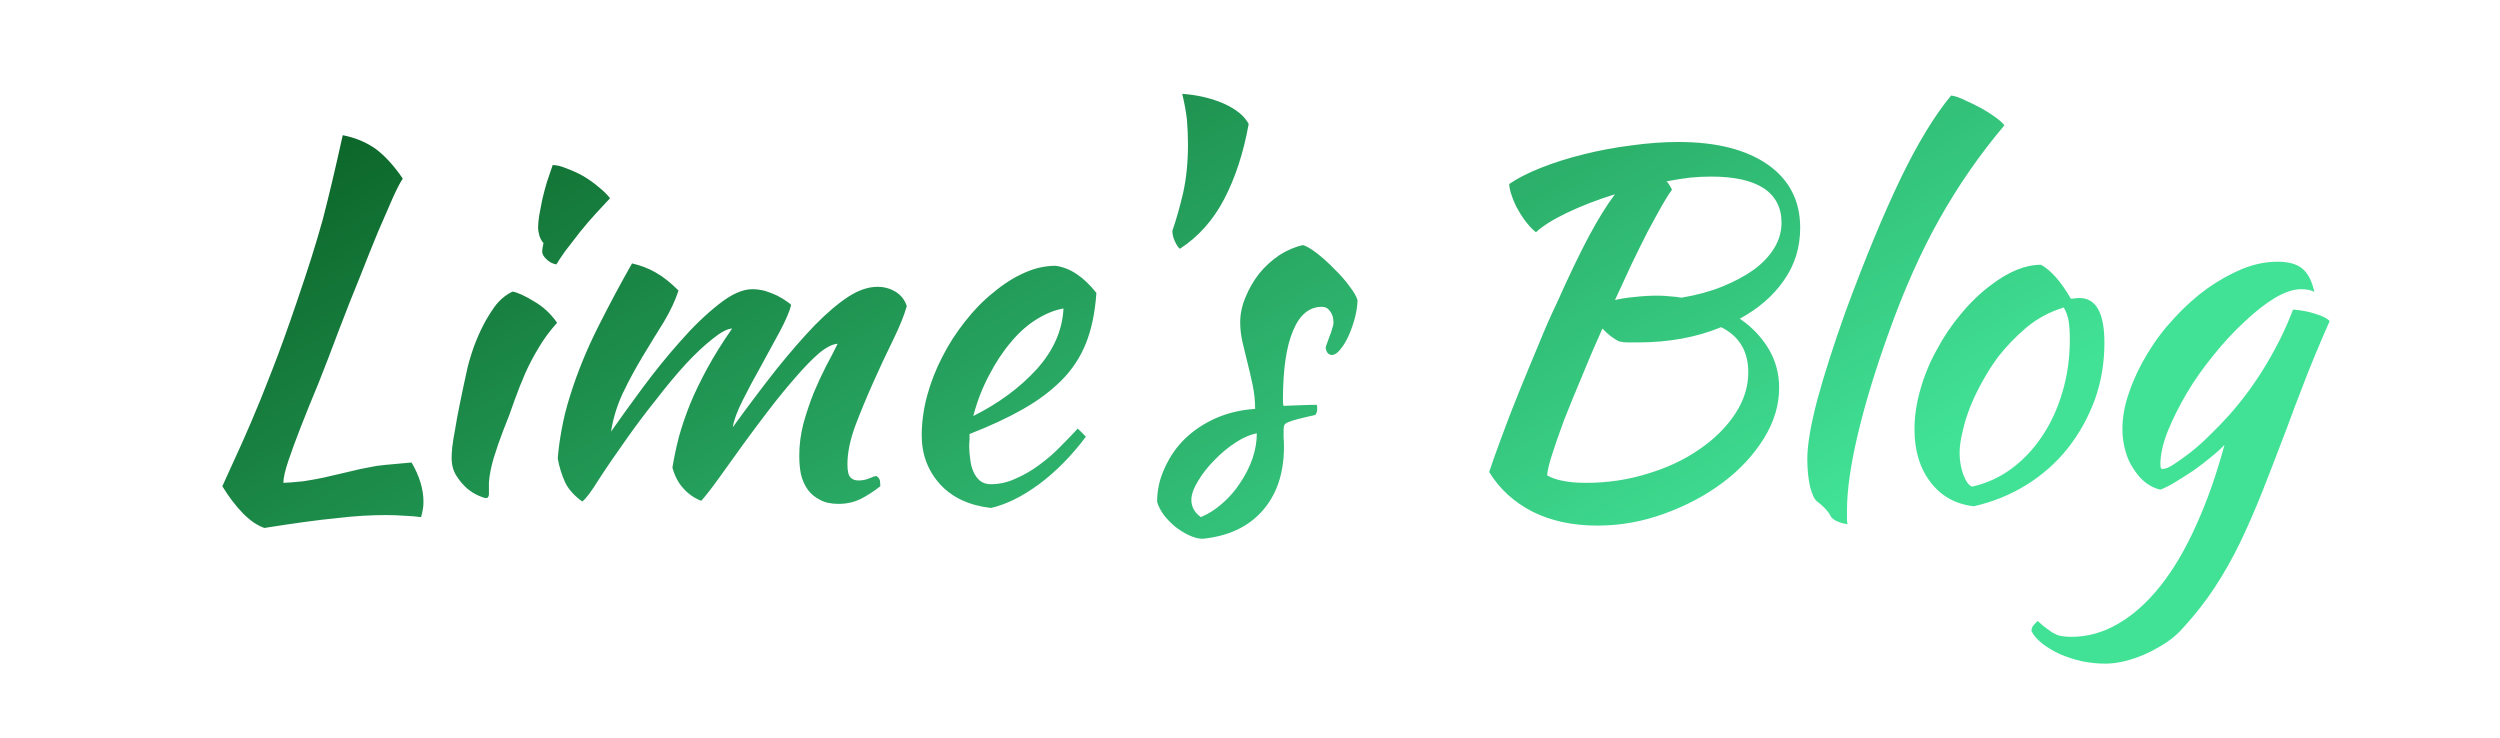 <svg width="261" height="77" xmlns="http://www.w3.org/2000/svg" class="font">
 <!---->
 <defs>
  <!---->
  <linearGradient y2="0%" x2="100%" y1="0%" x1="0%" id="9d0ff6ad-348c-4c55-9678-c056002655a6" gradientTransform="rotate(25)">
   <stop stop-color="#085B20" offset="0%"/>
   <stop stop-color="#41E296" offset="100%"/>
  </linearGradient>
 </defs>

 <!---->
 <!---->
 <g>
  <title>background</title>
  <rect fill="none" id="canvas_background" height="79" width="263" y="-1" x="-1"/>
 </g>
 <g>
  <title>Layer 1</title>
  <rect id="svg_1" class="logo-background-square" height="77" width="300" y="102" x="0" fill="transparent"/>
  <g transform="matrix(3.541, 0, 0, 3.541, 36.317, 107.827)" fill="url(#9d0ff6ad-348c-4c55-9678-c056002655a6)" id="33f5b418-0ec2-4a29-addc-de1fa6547526">
   <path id="svg_2" d="m1.879,-16.815l0,0l0,0q0.35,0.6 0.35,1.16l0,0l0,0q0,0.13 -0.02,0.23l0,0l0,0q-0.02,0.11 -0.05,0.22l0,0l0,0q-0.24,-0.03 -0.49,-0.04l0,0l0,0q-0.26,-0.02 -0.54,-0.02l0,0l0,0q-0.34,0 -0.68,0.02l0,0l0,0q-0.35,0.02 -0.77,0.07l0,0l0,0q-0.42,0.04 -0.93,0.11l0,0l0,0q-0.52,0.07 -1.21,0.18l0,0l0,0q-0.32,-0.11 -0.64,-0.44l0,0l0,0q-0.32,-0.33 -0.6,-0.79l0,0l0,0q0.14,-0.31 0.35,-0.77l0,0l0,0q0.21,-0.45 0.49,-1.1l0,0l0,0q0.28,-0.65 0.62,-1.53l0,0l0,0q0.34,-0.87 0.73,-2.02l0,0l0,0q0.26,-0.76 0.44,-1.33l0,0l0,0q0.18,-0.57 0.33,-1.11l0,0l0,0q0.14,-0.54 0.28,-1.13l0,0l0,0q0.14,-0.59 0.31,-1.36l0,0l0,0q0.56,0.11 0.98,0.41l0,0l0,0q0.41,0.31 0.79,0.87l0,0l0,0q-0.12,0.18 -0.3,0.58l0,0l0,0q-0.18,0.41 -0.43,0.99l0,0l0,0q-0.24,0.58 -0.53,1.32l0,0l0,0q-0.3,0.73 -0.62,1.57l0,0l0,0q-0.31,0.83 -0.6,1.56l0,0l0,0q-0.3,0.72 -0.53,1.31l0,0l0,0q-0.23,0.59 -0.37,1.01l0,0l0,0q-0.14,0.42 -0.14,0.63l0,0l0,0q0.23,-0.01 0.41,-0.03l0,0l0,0q0.18,-0.01 0.38,-0.05l0,0l0,0q0.19,-0.03 0.42,-0.08l0,0l0,0q0.23,-0.05 0.56,-0.13l0,0l0,0q0.28,-0.07 0.51,-0.12l0,0l0,0q0.24,-0.05 0.47,-0.09l0,0l0,0q0.23,-0.03 0.48,-0.05l0,0l0,0q0.24,-0.02 0.55,-0.05zm1.18,-0.14l0,0l0,0q0,-0.13 0.02,-0.32l0,0l0,0q0.02,-0.19 0.08,-0.5l0,0l0,0q0.05,-0.32 0.14,-0.76l0,0l0,0q0.09,-0.45 0.23,-1.08l0,0l0,0q0.03,-0.14 0.13,-0.45l0,0l0,0q0.1,-0.31 0.26,-0.65l0,0l0,0q0.16,-0.34 0.39,-0.67l0,0l0,0q0.23,-0.32 0.55,-0.47l0,0l0,0q0.24,0.05 0.63,0.29l0,0l0,0q0.4,0.23 0.68,0.63l0,0l0,0q-0.33,0.37 -0.54,0.73l0,0l0,0q-0.22,0.36 -0.4,0.76l0,0l0,0q-0.17,0.39 -0.32,0.81l0,0l0,0q-0.14,0.42 -0.33,0.88l0,0l0,0q-0.15,0.39 -0.28,0.81l0,0l0,0q-0.12,0.41 -0.14,0.72l0,0l0,0q0,0.25 0,0.35l0,0l0,0q-0.01,0.11 -0.08,0.11l0,0l0,0q-0.06,0 -0.22,-0.07l0,0l0,0q-0.17,-0.07 -0.35,-0.22l0,0l0,0q-0.17,-0.15 -0.31,-0.37l0,0l0,0q-0.14,-0.22 -0.14,-0.53zm2.67,-6.08l0,0l0,0q0,-0.08 0.04,-0.25l0,0l0,0q-0.07,-0.07 -0.12,-0.21l0,0l0,0q-0.04,-0.14 -0.04,-0.25l0,0l0,0q0,-0.13 0.03,-0.34l0,0l0,0q0.04,-0.22 0.09,-0.47l0,0l0,0q0.06,-0.26 0.14,-0.53l0,0l0,0q0.09,-0.27 0.17,-0.5l0,0l0,0q0.17,0 0.41,0.1l0,0l0,0q0.25,0.09 0.5,0.23l0,0l0,0q0.25,0.15 0.46,0.33l0,0l0,0q0.21,0.17 0.32,0.32l0,0l0,0q-0.15,0.16 -0.4,0.43l0,0l0,0q-0.25,0.27 -0.49,0.57l0,0l0,0q-0.24,0.31 -0.44,0.57l0,0l0,0q-0.19,0.27 -0.25,0.38l0,0l0,0q-0.17,-0.03 -0.29,-0.15l0,0l0,0q-0.13,-0.12 -0.13,-0.23zm8.71,2.72l0,0l0,0q-0.22,0.01 -0.55,0.28l0,0l0,0q-0.32,0.28 -0.69,0.71l0,0l0,0q-0.37,0.42 -0.77,0.94l0,0l0,0q-0.4,0.52 -0.77,1.03l0,0l0,0q-0.37,0.51 -0.69,0.96l0,0l0,0q-0.32,0.45 -0.55,0.71l0,0l0,0q-0.31,-0.12 -0.53,-0.37l0,0l0,0q-0.22,-0.24 -0.32,-0.61l0,0l0,0q0.07,-0.43 0.19,-0.9l0,0l0,0q0.13,-0.47 0.33,-0.97l0,0l0,0q0.21,-0.51 0.51,-1.06l0,0l0,0q0.3,-0.55 0.73,-1.17l0,0l0,0q-0.21,0.01 -0.57,0.3l0,0l0,0q-0.37,0.29 -0.79,0.74l0,0l0,0q-0.42,0.46 -0.86,1.03l0,0l0,0q-0.45,0.56 -0.84,1.11l0,0l0,0q-0.52,0.73 -0.87,1.27l0,0l0,0q-0.34,0.55 -0.49,0.65l0,0l0,0q-0.37,-0.27 -0.51,-0.58l0,0l0,0q-0.14,-0.31 -0.21,-0.68l0,0l0,0q0.02,-0.34 0.11,-0.84l0,0l0,0q0.09,-0.51 0.26,-1.04l0,0l0,0q0.32,-1.02 0.83,-2.03l0,0l0,0q0.51,-1.01 0.99,-1.85l0,0l0,0q0.39,0.09 0.7,0.27l0,0l0,0q0.32,0.18 0.67,0.53l0,0l0,0q-0.14,0.43 -0.43,0.92l0,0l0,0q-0.3,0.48 -0.62,1.01l0,0l0,0q-0.32,0.53 -0.59,1.09l0,0l0,0q-0.26,0.56 -0.35,1.14l0,0l0,0q0.39,-0.56 0.93,-1.29l0,0l0,0q0.54,-0.73 1.11,-1.37l0,0l0,0q0.57,-0.65 1.13,-1.09l0,0l0,0q0.56,-0.45 1,-0.45l0,0l0,0q0.17,0 0.37,0.05l0,0l0,0q0.19,0.06 0.36,0.14l0,0l0,0q0.17,0.09 0.28,0.17l0,0l0,0q0.11,0.07 0.13,0.11l0,0l0,0q-0.07,0.28 -0.33,0.77l0,0l0,0q-0.26,0.48 -0.55,1.01l0,0l0,0q-0.3,0.53 -0.55,1.03l0,0l0,0q-0.25,0.5 -0.29,0.79l0,0l0,0q0.68,-0.94 1.28,-1.7l0,0l0,0q0.61,-0.76 1.14,-1.31l0,0l0,0q0.53,-0.54 0.99,-0.84l0,0l0,0q0.45,-0.29 0.86,-0.29l0,0l0,0q0.28,0 0.52,0.14l0,0l0,0q0.25,0.15 0.34,0.43l0,0l0,0q-0.12,0.42 -0.41,1.01l0,0l0,0q-0.29,0.59 -0.58,1.24l0,0l0,0q-0.29,0.65 -0.53,1.28l0,0l0,0q-0.23,0.63 -0.23,1.13l0,0l0,0q0,0.3 0.09,0.39l0,0l0,0q0.08,0.09 0.24,0.09l0,0l0,0q0.16,0 0.31,-0.06l0,0l0,0q0.15,-0.07 0.22,-0.07l0,0l0,0q0.08,0.06 0.1,0.14l0,0l0,0q0.01,0.09 0.01,0.16l0,0l0,0q-0.28,0.22 -0.57,0.37l0,0l0,0q-0.3,0.15 -0.66,0.15l0,0l0,0q-0.34,0 -0.55,-0.12l0,0l0,0q-0.22,-0.11 -0.36,-0.3l0,0l0,0q-0.14,-0.2 -0.2,-0.45l0,0l0,0q-0.05,-0.25 -0.05,-0.55l0,0l0,0q0,-0.47 0.12,-0.94l0,0l0,0q0.13,-0.47 0.3,-0.9l0,0l0,0q0.18,-0.43 0.37,-0.8l0,0l0,0q0.2,-0.37 0.34,-0.66zm7.63,-1.5l0,0l0,0q-0.06,0.87 -0.31,1.49l0,0l0,0q-0.25,0.62 -0.72,1.09l0,0l0,0q-0.47,0.47 -1.14,0.85l0,0l0,0q-0.67,0.38 -1.57,0.73l0,0l0,0q0,0.08 0,0.17l0,0l0,0q-0.01,0.09 -0.01,0.19l0,0l0,0q0,0.18 0.03,0.38l0,0l0,0q0.02,0.2 0.09,0.36l0,0l0,0q0.07,0.17 0.2,0.28l0,0l0,0q0.13,0.1 0.32,0.1l0,0l0,0q0.38,0 0.74,-0.17l0,0l0,0q0.37,-0.16 0.7,-0.41l0,0l0,0q0.33,-0.24 0.61,-0.53l0,0l0,0q0.29,-0.29 0.51,-0.53l0,0l0,0q0.14,0.13 0.24,0.24l0,0l0,0q-0.63,0.84 -1.38,1.4l0,0l0,0q-0.75,0.55 -1.42,0.7l0,0l0,0q-0.96,-0.11 -1.5,-0.7l0,0l0,0q-0.54,-0.6 -0.54,-1.44l0,0l0,0q0,-0.57 0.16,-1.17l0,0l0,0q0.16,-0.59 0.45,-1.15l0,0l0,0q0.28,-0.55 0.67,-1.04l0,0l0,0q0.38,-0.49 0.83,-0.85l0,0l0,0q0.44,-0.37 0.91,-0.58l0,0l0,0q0.46,-0.21 0.93,-0.21l0,0l0,0q0.64,0.09 1.2,0.8zm-0.97,0.46l0,0l0,0q-0.37,0.06 -0.78,0.31l0,0l0,0q-0.41,0.25 -0.76,0.67l0,0l0,0q-0.36,0.42 -0.65,0.98l0,0l0,0q-0.3,0.56 -0.47,1.21l0,0l0,0q1.12,-0.56 1.87,-1.38l0,0l0,0q0.74,-0.82 0.79,-1.79zm3.43,-1.76l0,0l0,0q-0.08,-0.07 -0.15,-0.23l0,0l0,0q-0.07,-0.15 -0.07,-0.3l0,0l0,0q0.17,-0.49 0.32,-1.13l0,0l0,0q0.14,-0.64 0.14,-1.42l0,0l0,0q0,-0.35 -0.03,-0.72l0,0l0,0q-0.04,-0.36 -0.14,-0.77l0,0l0,0q0.68,0.05 1.23,0.29l0,0l0,0q0.55,0.25 0.73,0.6l0,0l0,0q-0.23,1.27 -0.72,2.21l0,0l0,0q-0.49,0.94 -1.31,1.47zm5.24,1.52l0,0l0,0q-0.01,0.27 -0.09,0.56l0,0l0,0q-0.08,0.28 -0.19,0.52l0,0l0,0q-0.11,0.23 -0.24,0.38l0,0l0,0q-0.12,0.15 -0.24,0.15l0,0l0,0q-0.15,-0.01 -0.18,-0.21l0,0l0,0q0,-0.04 0.04,-0.13l0,0l0,0q0.03,-0.09 0.07,-0.2l0,0l0,0q0.05,-0.11 0.08,-0.23l0,0l0,0q0.04,-0.11 0.04,-0.19l0,0l0,0q0,-0.2 -0.1,-0.33l0,0l0,0q-0.09,-0.13 -0.24,-0.13l0,0l0,0q-0.56,0 -0.85,0.7l0,0l0,0q-0.3,0.7 -0.3,2.05l0,0l0,0q0,0.14 0.02,0.17l0,0l0,0q0.29,-0.01 0.52,-0.02l0,0l0,0q0.23,-0.01 0.46,-0.01l0,0l0,0q0.01,0.03 0.01,0.12l0,0l0,0q0,0.12 -0.06,0.18l0,0l0,0q-0.32,0.07 -0.51,0.12l0,0l0,0q-0.19,0.05 -0.28,0.09l0,0l0,0q-0.1,0.04 -0.12,0.09l0,0l0,0q-0.02,0.05 -0.02,0.13l0,0l0,0q0,0.11 0,0.23l0,0l0,0q0.01,0.11 0.01,0.28l0,0l0,0q0,1.17 -0.64,1.89l0,0l0,0q-0.63,0.71 -1.77,0.82l0,0l0,0q-0.19,-0.01 -0.4,-0.11l0,0l0,0q-0.21,-0.1 -0.4,-0.25l0,0l0,0q-0.19,-0.16 -0.33,-0.34l0,0l0,0q-0.14,-0.19 -0.2,-0.39l0,0l0,0q0,-0.53 0.23,-1.01l0,0l0,0q0.22,-0.49 0.6,-0.86l0,0l0,0q0.39,-0.37 0.91,-0.6l0,0l0,0q0.53,-0.23 1.15,-0.27l0,0l0,0q0,-0.35 -0.07,-0.69l0,0l0,0q-0.07,-0.34 -0.15,-0.65l0,0l0,0q-0.08,-0.32 -0.15,-0.62l0,0l0,0q-0.07,-0.3 -0.07,-0.59l0,0l0,0q0,-0.38 0.16,-0.75l0,0l0,0q0.15,-0.37 0.4,-0.69l0,0l0,0q0.25,-0.31 0.59,-0.54l0,0l0,0q0.34,-0.22 0.7,-0.3l0,0l0,0q0.15,0.04 0.41,0.24l0,0l0,0q0.26,0.2 0.51,0.46l0,0l0,0q0.26,0.25 0.45,0.51l0,0l0,0q0.2,0.26 0.24,0.42zm-4.62,6.39l0,0l0,0q0.34,-0.14 0.64,-0.41l0,0l0,0q0.3,-0.26 0.52,-0.6l0,0l0,0q0.23,-0.34 0.36,-0.71l0,0l0,0q0.13,-0.38 0.13,-0.75l0,0l0,0q-0.28,0.05 -0.61,0.26l0,0l0,0q-0.34,0.22 -0.63,0.52l0,0l0,0q-0.3,0.3 -0.49,0.62l0,0l0,0q-0.2,0.33 -0.2,0.56l0,0l0,0q0,0.31 0.28,0.51zm17.67,-8.53l0,0l0,0q0,0.87 -0.48,1.55l0,0l0,0q-0.47,0.68 -1.3,1.13l0,0l0,0q0.53,0.36 0.85,0.89l0,0l0,0q0.31,0.52 0.31,1.15l0,0l0,0q0,0.76 -0.45,1.49l0,0l0,0q-0.46,0.74 -1.21,1.3l0,0l0,0q-0.76,0.57 -1.73,0.92l0,0l0,0q-0.96,0.35 -1.97,0.35l0,0l0,0q-1.09,0 -1.91,-0.41l0,0l0,0q-0.82,-0.42 -1.28,-1.17l0,0l0,0q0.14,-0.42 0.37,-1.04l0,0l0,0q0.23,-0.63 0.51,-1.32l0,0l0,0q0.28,-0.69 0.57,-1.38l0,0l0,0q0.28,-0.69 0.54,-1.23l0,0l0,0q0.53,-1.19 0.95,-1.98l0,0l0,0q0.42,-0.78 0.77,-1.24l0,0l0,0q-0.77,0.24 -1.4,0.54l0,0l0,0q-0.63,0.3 -0.93,0.58l0,0l0,0q-0.12,-0.09 -0.25,-0.25l0,0l0,0q-0.14,-0.17 -0.26,-0.38l0,0l0,0q-0.12,-0.2 -0.19,-0.41l0,0l0,0q-0.08,-0.21 -0.09,-0.38l0,0l0,0q0.36,-0.25 0.94,-0.48l0,0l0,0q0.58,-0.23 1.27,-0.4l0,0l0,0q0.68,-0.17 1.4,-0.26l0,0l0,0q0.73,-0.1 1.38,-0.1l0,0l0,0q1.68,0 2.64,0.67l0,0l0,0q0.95,0.67 0.95,1.86zm-5.34,3.35l0,0l0,0q-0.26,-0.13 -0.49,-0.38l0,0l0,0q-0.32,0.71 -0.6,1.4l0,0l0,0q-0.29,0.69 -0.52,1.27l0,0l0,0q-0.22,0.59 -0.36,1.03l0,0l0,0q-0.14,0.43 -0.15,0.63l0,0l0,0q0.19,0.11 0.46,0.16l0,0l0,0q0.28,0.06 0.68,0.06l0,0l0,0q0.96,0 1.82,-0.27l0,0l0,0q0.87,-0.26 1.53,-0.72l0,0l0,0q0.66,-0.45 1.05,-1.04l0,0l0,0q0.39,-0.59 0.39,-1.23l0,0l0,0q0,-0.93 -0.8,-1.33l0,0l0,0q-1.09,0.45 -2.46,0.45l0,0l0,0q-0.2,0 -0.3,0l0,0l0,0q-0.11,0 -0.25,-0.03zm2.72,-4.86l0,0l0,0q-0.29,0 -0.62,0.03l0,0l0,0q-0.33,0.04 -0.7,0.11l0,0l0,0q0.06,0.06 0.09,0.12l0,0l0,0q0.04,0.06 0.07,0.13l0,0l0,0q-0.13,0.17 -0.31,0.49l0,0l0,0q-0.18,0.32 -0.41,0.75l0,0l0,0q-0.22,0.43 -0.47,0.95l0,0l0,0q-0.24,0.51 -0.49,1.06l0,0l0,0q0.24,-0.06 0.58,-0.09l0,0l0,0q0.34,-0.04 0.68,-0.04l0,0l0,0q0.18,0 0.35,0.02l0,0l0,0q0.18,0.01 0.35,0.04l0,0l0,0q0.67,-0.11 1.21,-0.33l0,0l0,0q0.54,-0.22 0.93,-0.5l0,0l0,0q0.39,-0.29 0.6,-0.64l0,0l0,0q0.21,-0.35 0.21,-0.74l0,0l0,0q0,-0.67 -0.53,-1.02l0,0l0,0q-0.53,-0.34 -1.54,-0.34zm2.83,8.33l0,0l0,0q0,-0.62 0.29,-1.73l0,0l0,0q0.3,-1.11 0.83,-2.6l0,0l0,0q0.87,-2.36 1.63,-3.94l0,0l0,0q0.76,-1.57 1.49,-2.45l0,0l0,0q0.17,0.02 0.41,0.14l0,0l0,0q0.25,0.11 0.49,0.24l0,0l0,0q0.23,0.13 0.42,0.27l0,0l0,0q0.19,0.14 0.25,0.23l0,0l0,0q-1.09,1.29 -1.92,2.77l0,0l0,0q-0.83,1.48 -1.51,3.4l0,0l0,0q-0.59,1.65 -0.9,2.98l0,0l0,0q-0.31,1.32 -0.31,2.2l0,0l0,0q0,0.24 0,0.3l0,0l0,0q0,0.05 0.02,0.11l0,0l0,0q-0.2,-0.03 -0.34,-0.1l0,0l0,0q-0.14,-0.07 -0.18,-0.17l0,0l0,0q-0.03,-0.07 -0.15,-0.2l0,0l0,0q-0.13,-0.13 -0.23,-0.2l0,0l0,0q-0.12,-0.09 -0.21,-0.44l0,0l0,0q-0.08,-0.36 -0.08,-0.81zm4.91,1.39l0,0l0,0q-0.8,-0.09 -1.27,-0.7l0,0l0,0q-0.48,-0.62 -0.48,-1.57l0,0l0,0q0,-0.56 0.17,-1.16l0,0l0,0q0.17,-0.61 0.48,-1.17l0,0l0,0q0.3,-0.57 0.72,-1.07l0,0l0,0q0.42,-0.51 0.91,-0.87l0,0l0,0q0.77,-0.58 1.45,-0.58l0,0l0,0q0.44,0.24 0.88,1l0,0l0,0q0.07,0 0.12,-0.01l0,0l0,0q0.06,-0.01 0.13,-0.01l0,0l0,0q0.74,0 0.74,1.32l0,0l0,0q0,0.88 -0.28,1.67l0,0l0,0q-0.29,0.79 -0.8,1.44l0,0l0,0q-0.51,0.64 -1.22,1.08l0,0l0,0q-0.71,0.44 -1.55,0.63zm0.72,-4.41l0,0l0,0q-0.24,0.32 -0.45,0.7l0,0l0,0q-0.21,0.37 -0.37,0.76l0,0l0,0q-0.15,0.38 -0.23,0.74l0,0l0,0q-0.09,0.36 -0.09,0.64l0,0l0,0q0,0.33 0.11,0.64l0,0l0,0q0.12,0.31 0.26,0.35l0,0l0,0q0.63,-0.14 1.15,-0.52l0,0l0,0q0.53,-0.39 0.91,-0.96l0,0l0,0q0.39,-0.58 0.6,-1.3l0,0l0,0q0.22,-0.73 0.22,-1.56l0,0l0,0q0,-0.36 -0.04,-0.57l0,0l0,0q-0.04,-0.21 -0.14,-0.37l0,0l0,0q-0.62,0.19 -1.1,0.59l0,0l0,0q-0.48,0.41 -0.83,0.86zm0.98,8.09l0,0l0,0q0,-0.09 0.05,-0.16l0,0l0,0q0.06,-0.07 0.13,-0.14l0,0l0,0q0.17,0.16 0.29,0.24l0,0l0,0q0.11,0.09 0.22,0.14l0,0l0,0q0.1,0.06 0.22,0.07l0,0l0,0q0.11,0.02 0.26,0.02l0,0l0,0q0.73,0 1.39,-0.39l0,0l0,0q0.66,-0.38 1.24,-1.11l0,0l0,0q0.58,-0.73 1.05,-1.78l0,0l0,0q0.48,-1.05 0.84,-2.38l0,0l0,0q-0.16,0.17 -0.41,0.37l0,0l0,0q-0.24,0.2 -0.51,0.39l0,0l0,0q-0.27,0.18 -0.52,0.33l0,0l0,0q-0.26,0.16 -0.45,0.23l0,0l0,0q-0.23,-0.05 -0.44,-0.21l0,0l0,0q-0.2,-0.16 -0.35,-0.4l0,0l0,0q-0.16,-0.23 -0.24,-0.53l0,0l0,0q-0.09,-0.31 -0.09,-0.64l0,0l0,0q0,-0.55 0.21,-1.12l0,0l0,0q0.2,-0.58 0.54,-1.13l0,0l0,0q0.33,-0.55 0.79,-1.04l0,0l0,0q0.45,-0.49 0.96,-0.86l0,0l0,0q0.51,-0.36 1.04,-0.58l0,0l0,0q0.52,-0.21 1.03,-0.21l0,0l0,0q0.49,0 0.73,0.2l0,0l0,0q0.25,0.2 0.36,0.69l0,0l0,0q-0.15,-0.08 -0.39,-0.08l0,0l0,0q-0.34,0 -0.78,0.26l0,0l0,0q-0.44,0.27 -0.89,0.7l0,0l0,0q-0.46,0.42 -0.91,0.98l0,0l0,0q-0.45,0.55 -0.79,1.12l0,0l0,0q-0.34,0.58 -0.56,1.12l0,0l0,0q-0.22,0.55 -0.22,0.98l0,0l0,0q0,0.1 0.02,0.12l0,0l0,0q0.01,0.02 0.04,0.02l0,0l0,0q0.13,0 0.34,-0.14l0,0l0,0q0.22,-0.14 0.49,-0.35l0,0l0,0q0.28,-0.22 0.57,-0.51l0,0l0,0q0.29,-0.28 0.56,-0.58l0,0l0,0q0.6,-0.67 1.1,-1.5l0,0l0,0q0.5,-0.84 0.79,-1.62l0,0l0,0q0.38,0.03 0.67,0.13l0,0l0,0q0.3,0.09 0.41,0.21l0,0l0,0q-0.48,1.09 -0.76,1.83l0,0l0,0q-0.29,0.74 -0.5,1.32l0,0l0,0q-0.38,1 -0.71,1.84l0,0l0,0q-0.33,0.83 -0.67,1.54l0,0l0,0q-0.34,0.7 -0.74,1.31l0,0l0,0q-0.4,0.61 -0.91,1.17l0,0l0,0q-0.23,0.27 -0.53,0.47l0,0l0,0q-0.31,0.2 -0.62,0.34l0,0l0,0q-0.32,0.14 -0.62,0.21l0,0l0,0q-0.3,0.07 -0.55,0.07l0,0l0,0q-0.34,0 -0.69,-0.07l0,0l0,0q-0.35,-0.08 -0.65,-0.21l0,0l0,0q-0.3,-0.14 -0.52,-0.31l0,0l0,0q-0.23,-0.18 -0.32,-0.37z"/>
  </g>
 </g>
</svg>